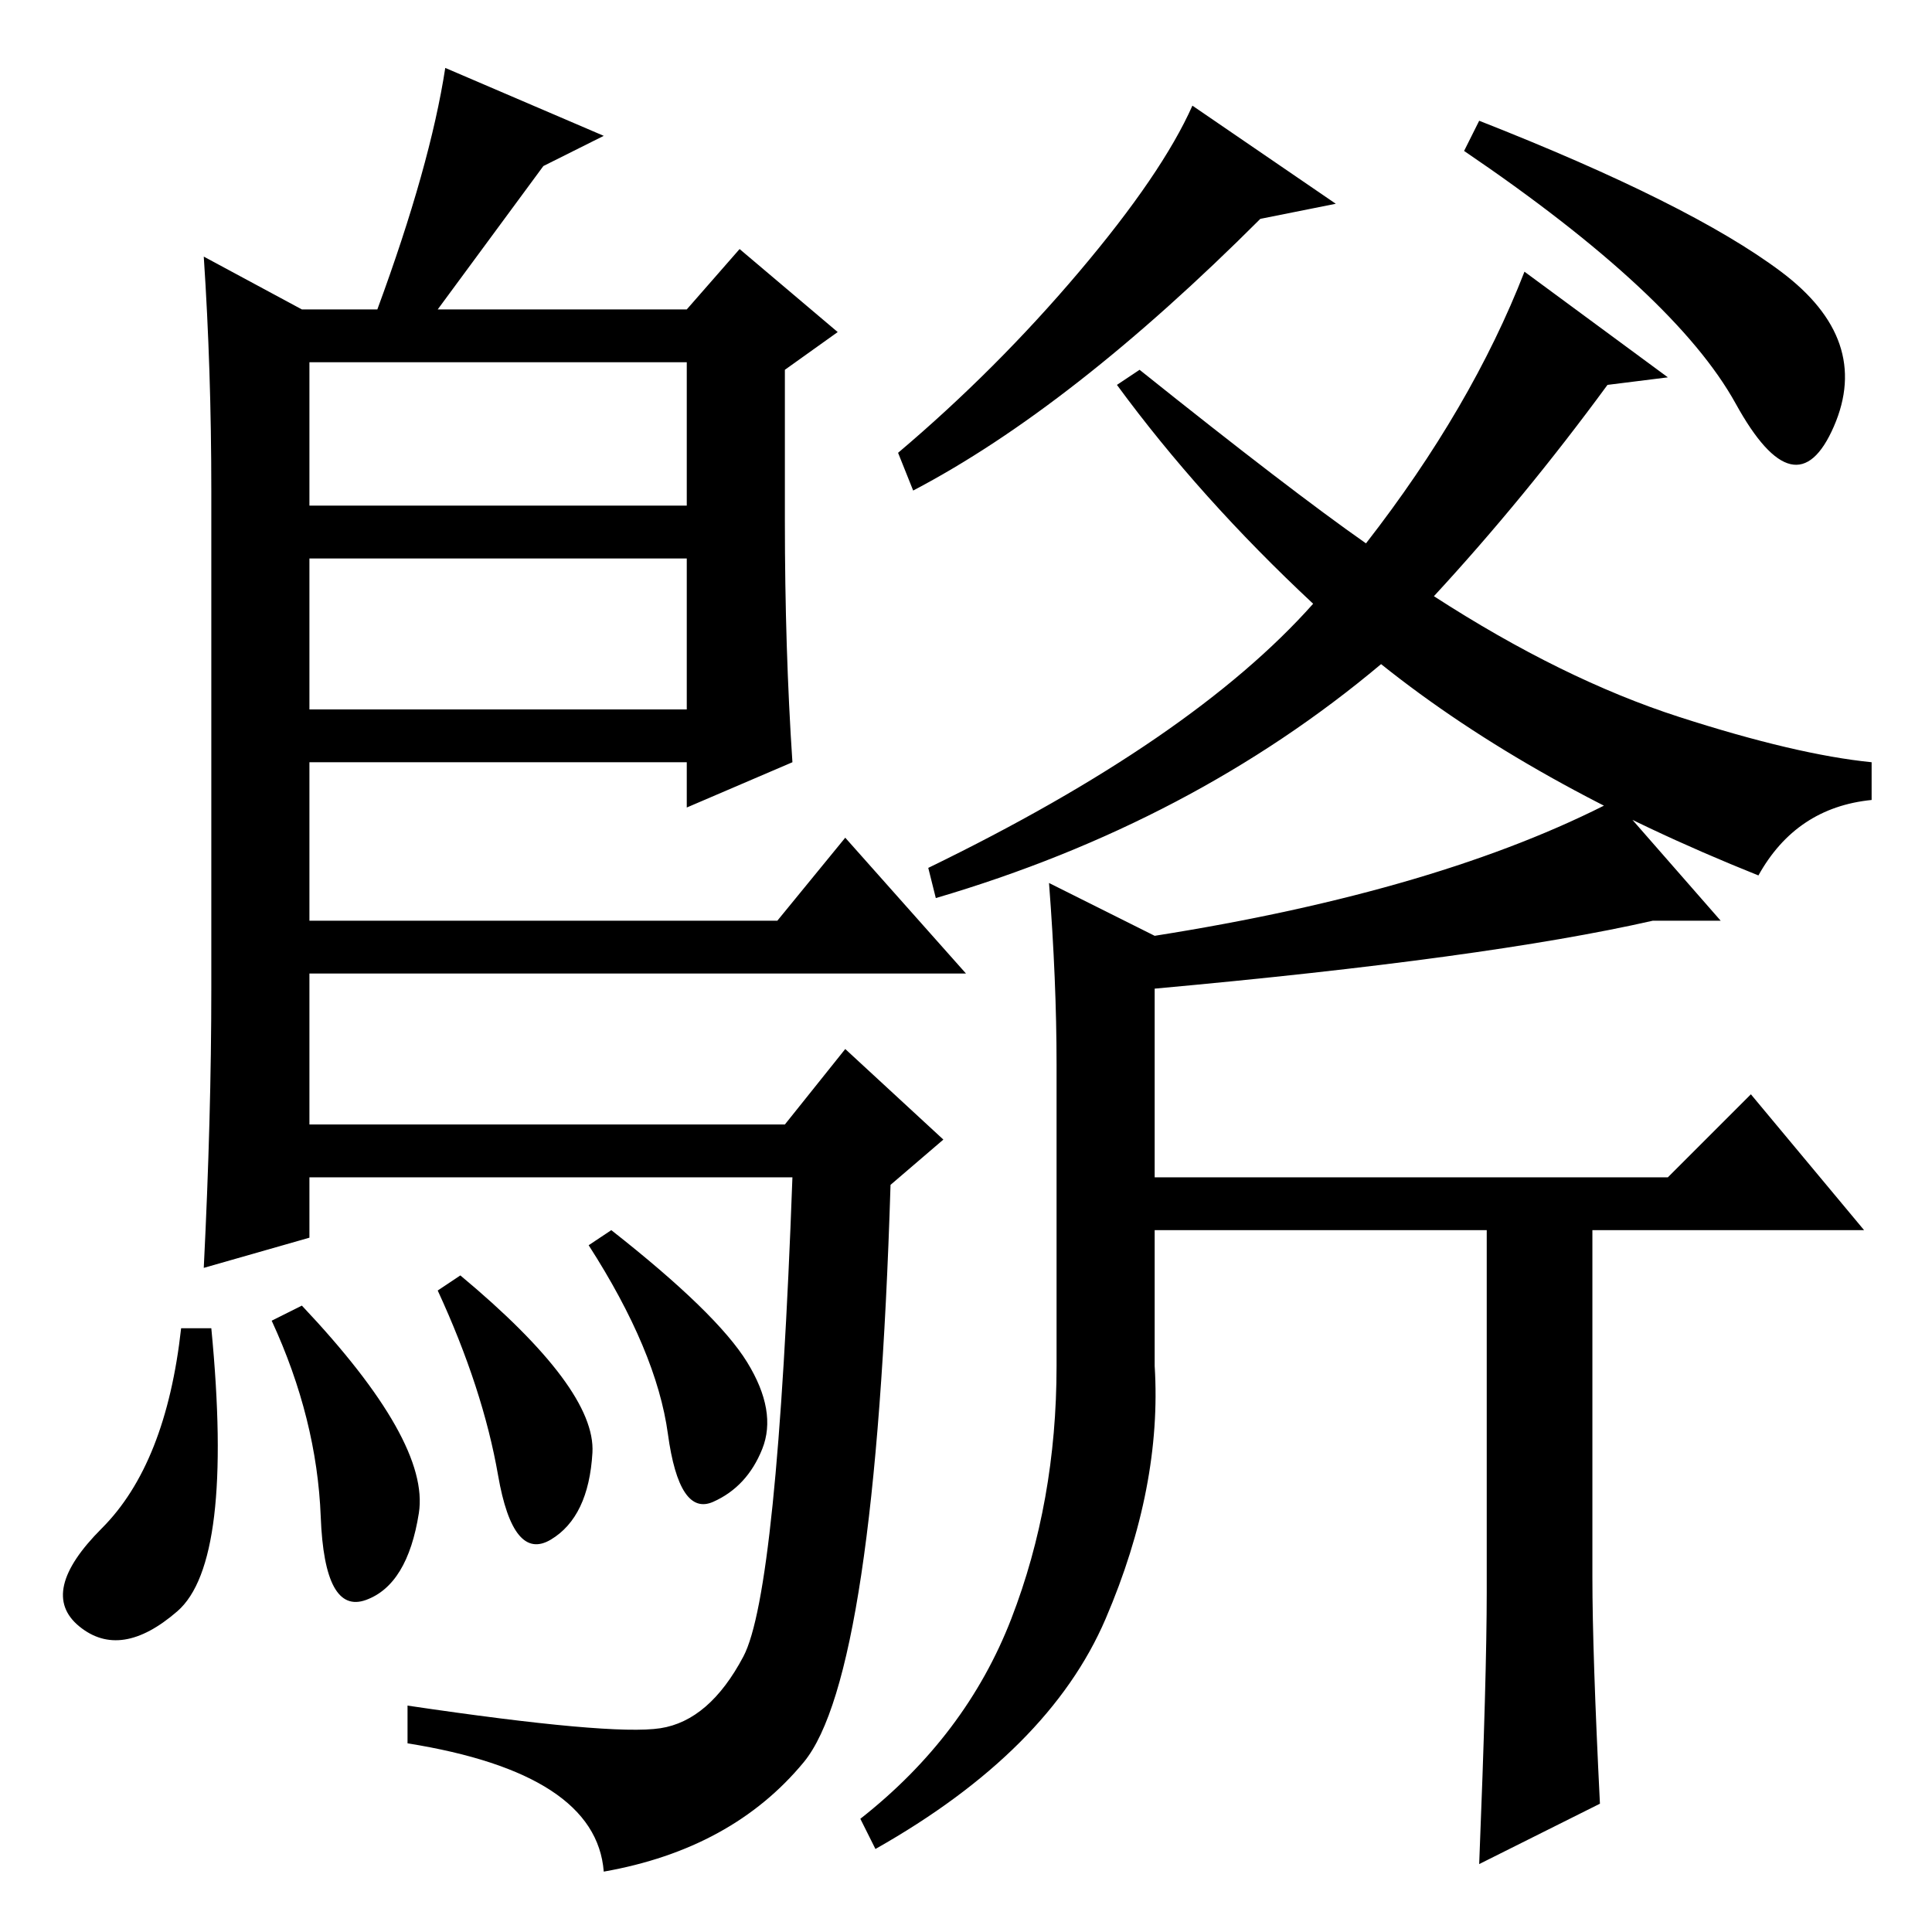 <?xml version="1.0" standalone="no"?>
<!DOCTYPE svg PUBLIC "-//W3C//DTD SVG 1.1//EN" "http://www.w3.org/Graphics/SVG/1.1/DTD/svg11.dtd" >
<svg xmlns="http://www.w3.org/2000/svg" xmlns:xlink="http://www.w3.org/1999/xlink" version="1.1" viewBox="0 -36 256 256">
  <g transform="matrix(1 0 0 -1 0 220)">
   <path fill="currentColor"
d="M40 215h10q7 19 9 32l21 -9l-8 -4l-14 -19h33l7 8l13 -11l-7 -5v-20q0 -17 1 -32l-14 -6v6h-50v-21h62l9 11l16 -18h-87v-20h63l8 10l13 -12l-7 -6q-2 -65 -11.5 -76.5t-26.5 -14.5q-1 13 -26 17v5q27 -4 33.5 -3t11 9.5t6.5 63.5h-64v-8l-14 -4q1 20 1 37v66q0 16 -1 31
zM41 182v-20h50v20h-50zM41 208v-19h50v19h-50zM151 207q20 -16 30 -23q14 18 21 36l19 -14l-8 -1q-11 -15 -23 -28q17 -11 32.5 -16t25.5 -6v-5q-10 -1 -15 -10q-30 12 -50 28q-25 -21 -59 -31l-1 4q35 17 51 35q-15 14 -26 29zM236 220q12 -9 7 -20.5t-13 3t-36 33.5l2 4
q28 -11 40 -20zM167 227q-25 -25 -46 -36l-2 5q13 11 24 24t15 22l19 -13zM214 150l14 -16h-9q-22 -5 -66 -9v-25h68l11 11l15 -18h-36v-46q0 -10 1 -30l-16 -8q1 25 1 36v48h-44v-18q1 -16 -6.5 -33.5t-30.5 -30.5l-2 4q14 11 20 26.5t6 33.5v40q0 11 -1 24l14 -7
q38 6 61 18zM73 52q-5 -3 -7 8.5t-8 24.5l3 2q18 -15 17.5 -23.5t-5.5 -11.5zM81 93q14 -11 18 -17.5t2 -11.5t-6.5 -7t-6 9t-10.5 25zM23.5 42.5q-7.5 -6.5 -13 -2t3 13t10.5 26.5h4q3 -31 -4.5 -37.5zM36 81l4 2q17 -18 15.5 -27.5t-7 -11.5t-6 11t-6.5 26z" />
  </g>

</svg>
